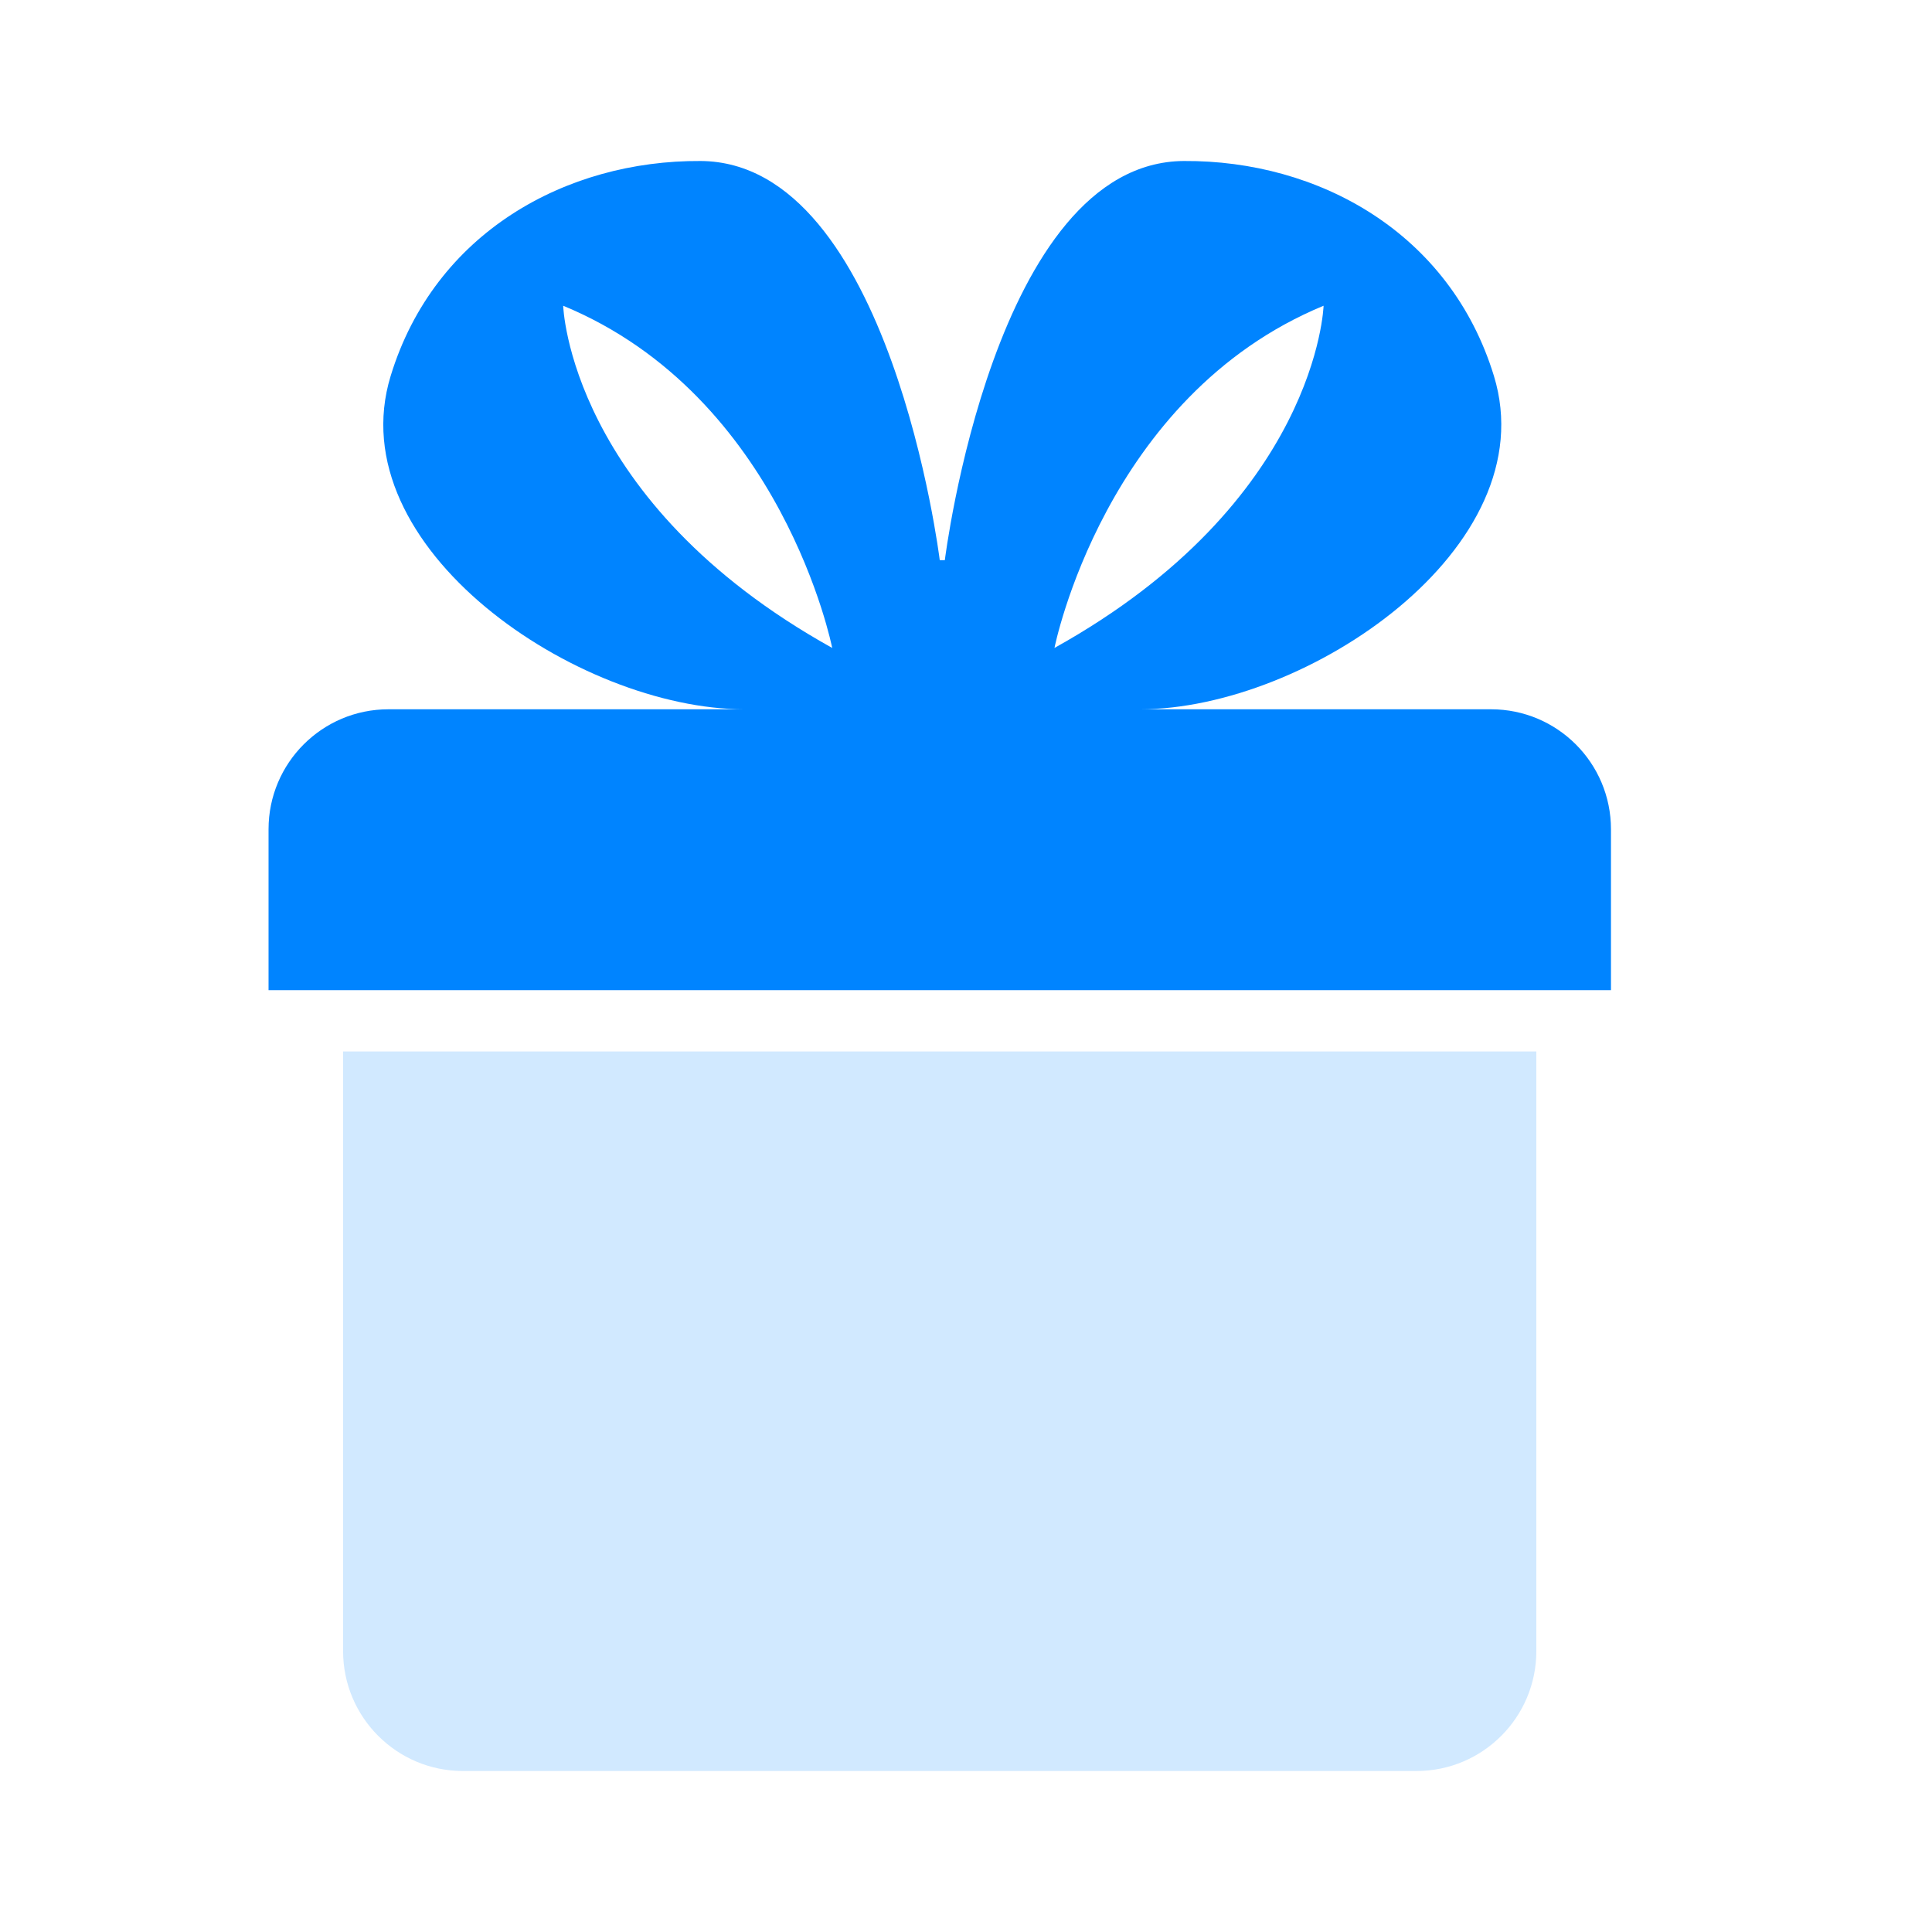 <svg width="24" height="24" viewBox="0 0 24 24" fill="none" xmlns="http://www.w3.org/2000/svg">
<path d="M5.751 22H17.596C18.419 22 19.085 21.333 19.085 20.51V13.062H4.262V20.51C4.262 21.333 4.929 22 5.751 22Z" fill="#D1E9FF"/>
<path d="M3.336 10.301V12.3H20.012V10.301C20.012 9.478 19.345 8.811 18.522 8.811H14.162C16.233 8.811 19.21 6.801 18.558 4.67C18.013 2.89 16.378 1.99 14.707 2C12.348 2.013 11.737 6.959 11.737 6.959H11.674C11.674 6.959 11.063 2.013 8.703 2C7.032 1.99 5.397 2.89 4.853 4.67C4.2 6.801 7.178 8.811 9.249 8.811H4.825C4.003 8.811 3.336 9.478 3.336 10.301ZM16.442 3.798C16.442 3.798 16.369 6.231 13.099 8.049C13.099 8.049 13.717 4.924 16.442 3.798ZM6.996 3.798C9.721 4.924 10.338 8.049 10.338 8.049C7.069 6.231 6.996 3.798 6.996 3.798Z" fill="#0084FF"/>
</svg>
